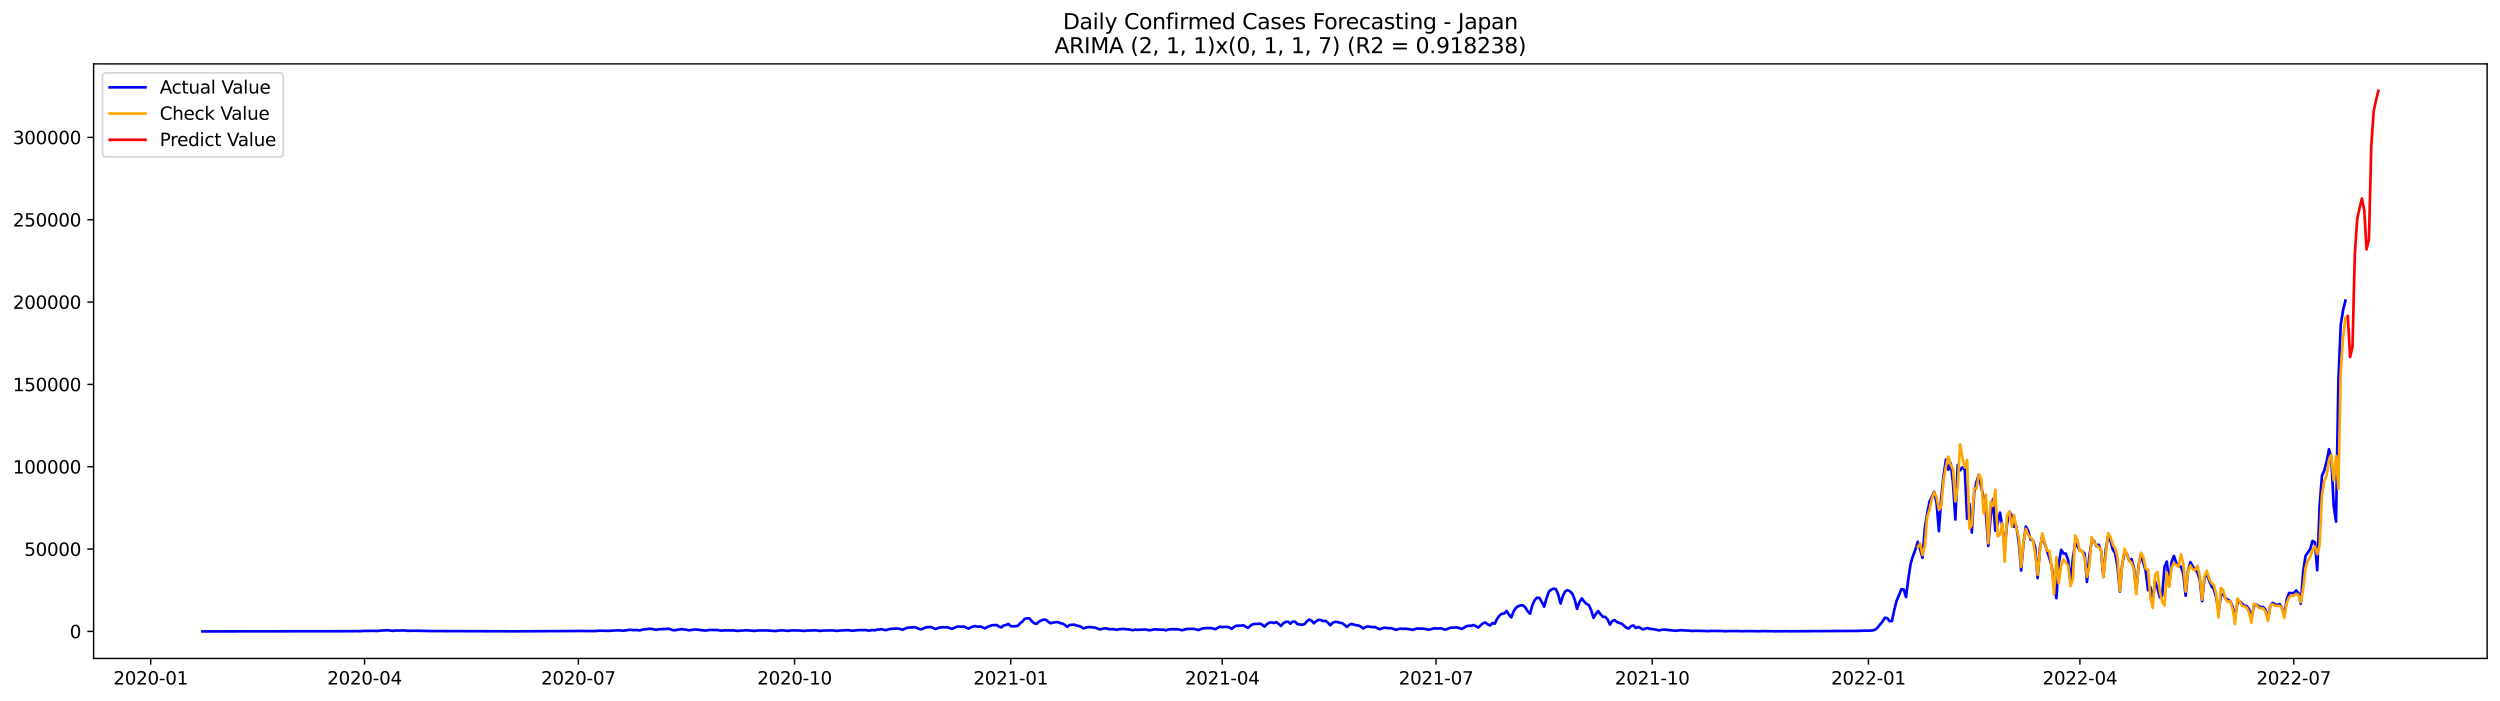 <?xml version="1.0" encoding="utf-8" standalone="no"?>
<!DOCTYPE svg PUBLIC "-//W3C//DTD SVG 1.1//EN"
  "http://www.w3.org/Graphics/SVG/1.1/DTD/svg11.dtd">
<svg xmlns:xlink="http://www.w3.org/1999/xlink" width="1398.775pt" height="392.274pt" viewBox="0 0 1398.775 392.274" xmlns="http://www.w3.org/2000/svg" version="1.1">
 <defs>
  <style type="text/css">*{stroke-linejoin: round; stroke-linecap: butt}</style>
 </defs>
 <g id="figure_1">
  <g id="patch_1">
   <path d="M 0 392.274 
L 1398.775 392.274 
L 1398.775 0 
L 0 0 
z
" style="fill: #ffffff"/>
  </g>
  <g id="axes_1">
   <g id="patch_2">
    <path d="M 52.375 368.396 
L 1391.575 368.396 
L 1391.575 35.755 
L 52.375 35.755 
z
" style="fill: #ffffff"/>
   </g>
   <g id="matplotlib.axis_1">
    <g id="xtick_1">
     <g id="line2d_1">
      <defs>
       <path id="mbd45a26671" d="M 0 0 
L 0 3.5 
" style="stroke: #000000; stroke-width: 0.8"/>
      </defs>
      <g>
       <use xlink:href="#mbd45a26671" x="84.323" y="368.396" style="stroke: #000000; stroke-width: 0.8"/>
      </g>
     </g>
     <g id="text_1">
      <!-- 2020-01 -->
      <g transform="translate(63.432 382.994)scale(0.1 -0.1)">
       <defs>
        <path id="DejaVuSans-32" d="M 1228 531 
L 3431 531 
L 3431 0 
L 469 0 
L 469 531 
Q 828 903 1448 1529 
Q 2069 2156 2228 2338 
Q 2531 2678 2651 2914 
Q 2772 3150 2772 3378 
Q 2772 3750 2511 3984 
Q 2250 4219 1831 4219 
Q 1534 4219 1204 4116 
Q 875 4013 500 3803 
L 500 4441 
Q 881 4594 1212 4672 
Q 1544 4750 1819 4750 
Q 2544 4750 2975 4387 
Q 3406 4025 3406 3419 
Q 3406 3131 3298 2873 
Q 3191 2616 2906 2266 
Q 2828 2175 2409 1742 
Q 1991 1309 1228 531 
z
" transform="scale(0.016)"/>
        <path id="DejaVuSans-30" d="M 2034 4250 
Q 1547 4250 1301 3770 
Q 1056 3291 1056 2328 
Q 1056 1369 1301 889 
Q 1547 409 2034 409 
Q 2525 409 2770 889 
Q 3016 1369 3016 2328 
Q 3016 3291 2770 3770 
Q 2525 4250 2034 4250 
z
M 2034 4750 
Q 2819 4750 3233 4129 
Q 3647 3509 3647 2328 
Q 3647 1150 3233 529 
Q 2819 -91 2034 -91 
Q 1250 -91 836 529 
Q 422 1150 422 2328 
Q 422 3509 836 4129 
Q 1250 4750 2034 4750 
z
" transform="scale(0.016)"/>
        <path id="DejaVuSans-2d" d="M 313 2009 
L 1997 2009 
L 1997 1497 
L 313 1497 
L 313 2009 
z
" transform="scale(0.016)"/>
        <path id="DejaVuSans-31" d="M 794 531 
L 1825 531 
L 1825 4091 
L 703 3866 
L 703 4441 
L 1819 4666 
L 2450 4666 
L 2450 531 
L 3481 531 
L 3481 0 
L 794 0 
L 794 531 
z
" transform="scale(0.016)"/>
       </defs>
       <use xlink:href="#DejaVuSans-32"/>
       <use xlink:href="#DejaVuSans-30" x="63.623"/>
       <use xlink:href="#DejaVuSans-32" x="127.246"/>
       <use xlink:href="#DejaVuSans-30" x="190.869"/>
       <use xlink:href="#DejaVuSans-2d" x="254.492"/>
       <use xlink:href="#DejaVuSans-30" x="290.576"/>
       <use xlink:href="#DejaVuSans-31" x="354.199"/>
      </g>
     </g>
    </g>
    <g id="xtick_2">
     <g id="line2d_2">
      <g>
       <use xlink:href="#mbd45a26671" x="203.965" y="368.396" style="stroke: #000000; stroke-width: 0.8"/>
      </g>
     </g>
     <g id="text_2">
      <!-- 2020-04 -->
      <g transform="translate(183.074 382.994)scale(0.1 -0.1)">
       <defs>
        <path id="DejaVuSans-34" d="M 2419 4116 
L 825 1625 
L 2419 1625 
L 2419 4116 
z
M 2253 4666 
L 3047 4666 
L 3047 1625 
L 3713 1625 
L 3713 1100 
L 3047 1100 
L 3047 0 
L 2419 0 
L 2419 1100 
L 313 1100 
L 313 1709 
L 2253 4666 
z
" transform="scale(0.016)"/>
       </defs>
       <use xlink:href="#DejaVuSans-32"/>
       <use xlink:href="#DejaVuSans-30" x="63.623"/>
       <use xlink:href="#DejaVuSans-32" x="127.246"/>
       <use xlink:href="#DejaVuSans-30" x="190.869"/>
       <use xlink:href="#DejaVuSans-2d" x="254.492"/>
       <use xlink:href="#DejaVuSans-30" x="290.576"/>
       <use xlink:href="#DejaVuSans-34" x="354.199"/>
      </g>
     </g>
    </g>
    <g id="xtick_3">
     <g id="line2d_3">
      <g>
       <use xlink:href="#mbd45a26671" x="323.607" y="368.396" style="stroke: #000000; stroke-width: 0.8"/>
      </g>
     </g>
     <g id="text_3">
      <!-- 2020-07 -->
      <g transform="translate(302.716 382.994)scale(0.1 -0.1)">
       <defs>
        <path id="DejaVuSans-37" d="M 525 4666 
L 3525 4666 
L 3525 4397 
L 1831 0 
L 1172 0 
L 2766 4134 
L 525 4134 
L 525 4666 
z
" transform="scale(0.016)"/>
       </defs>
       <use xlink:href="#DejaVuSans-32"/>
       <use xlink:href="#DejaVuSans-30" x="63.623"/>
       <use xlink:href="#DejaVuSans-32" x="127.246"/>
       <use xlink:href="#DejaVuSans-30" x="190.869"/>
       <use xlink:href="#DejaVuSans-2d" x="254.492"/>
       <use xlink:href="#DejaVuSans-30" x="290.576"/>
       <use xlink:href="#DejaVuSans-37" x="354.199"/>
      </g>
     </g>
    </g>
    <g id="xtick_4">
     <g id="line2d_4">
      <g>
       <use xlink:href="#mbd45a26671" x="444.564" y="368.396" style="stroke: #000000; stroke-width: 0.8"/>
      </g>
     </g>
     <g id="text_4">
      <!-- 2020-10 -->
      <g transform="translate(423.672 382.994)scale(0.1 -0.1)">
       <use xlink:href="#DejaVuSans-32"/>
       <use xlink:href="#DejaVuSans-30" x="63.623"/>
       <use xlink:href="#DejaVuSans-32" x="127.246"/>
       <use xlink:href="#DejaVuSans-30" x="190.869"/>
       <use xlink:href="#DejaVuSans-2d" x="254.492"/>
       <use xlink:href="#DejaVuSans-31" x="290.576"/>
       <use xlink:href="#DejaVuSans-30" x="354.199"/>
      </g>
     </g>
    </g>
    <g id="xtick_5">
     <g id="line2d_5">
      <g>
       <use xlink:href="#mbd45a26671" x="565.52" y="368.396" style="stroke: #000000; stroke-width: 0.8"/>
      </g>
     </g>
     <g id="text_5">
      <!-- 2021-01 -->
      <g transform="translate(544.629 382.994)scale(0.1 -0.1)">
       <use xlink:href="#DejaVuSans-32"/>
       <use xlink:href="#DejaVuSans-30" x="63.623"/>
       <use xlink:href="#DejaVuSans-32" x="127.246"/>
       <use xlink:href="#DejaVuSans-31" x="190.869"/>
       <use xlink:href="#DejaVuSans-2d" x="254.492"/>
       <use xlink:href="#DejaVuSans-30" x="290.576"/>
       <use xlink:href="#DejaVuSans-31" x="354.199"/>
      </g>
     </g>
    </g>
    <g id="xtick_6">
     <g id="line2d_6">
      <g>
       <use xlink:href="#mbd45a26671" x="683.847" y="368.396" style="stroke: #000000; stroke-width: 0.8"/>
      </g>
     </g>
     <g id="text_6">
      <!-- 2021-04 -->
      <g transform="translate(662.956 382.994)scale(0.1 -0.1)">
       <use xlink:href="#DejaVuSans-32"/>
       <use xlink:href="#DejaVuSans-30" x="63.623"/>
       <use xlink:href="#DejaVuSans-32" x="127.246"/>
       <use xlink:href="#DejaVuSans-31" x="190.869"/>
       <use xlink:href="#DejaVuSans-2d" x="254.492"/>
       <use xlink:href="#DejaVuSans-30" x="290.576"/>
       <use xlink:href="#DejaVuSans-34" x="354.199"/>
      </g>
     </g>
    </g>
    <g id="xtick_7">
     <g id="line2d_7">
      <g>
       <use xlink:href="#mbd45a26671" x="803.489" y="368.396" style="stroke: #000000; stroke-width: 0.8"/>
      </g>
     </g>
     <g id="text_7">
      <!-- 2021-07 -->
      <g transform="translate(782.598 382.994)scale(0.1 -0.1)">
       <use xlink:href="#DejaVuSans-32"/>
       <use xlink:href="#DejaVuSans-30" x="63.623"/>
       <use xlink:href="#DejaVuSans-32" x="127.246"/>
       <use xlink:href="#DejaVuSans-31" x="190.869"/>
       <use xlink:href="#DejaVuSans-2d" x="254.492"/>
       <use xlink:href="#DejaVuSans-30" x="290.576"/>
       <use xlink:href="#DejaVuSans-37" x="354.199"/>
      </g>
     </g>
    </g>
    <g id="xtick_8">
     <g id="line2d_8">
      <g>
       <use xlink:href="#mbd45a26671" x="924.446" y="368.396" style="stroke: #000000; stroke-width: 0.8"/>
      </g>
     </g>
     <g id="text_8">
      <!-- 2021-10 -->
      <g transform="translate(903.554 382.994)scale(0.1 -0.1)">
       <use xlink:href="#DejaVuSans-32"/>
       <use xlink:href="#DejaVuSans-30" x="63.623"/>
       <use xlink:href="#DejaVuSans-32" x="127.246"/>
       <use xlink:href="#DejaVuSans-31" x="190.869"/>
       <use xlink:href="#DejaVuSans-2d" x="254.492"/>
       <use xlink:href="#DejaVuSans-31" x="290.576"/>
       <use xlink:href="#DejaVuSans-30" x="354.199"/>
      </g>
     </g>
    </g>
    <g id="xtick_9">
     <g id="line2d_9">
      <g>
       <use xlink:href="#mbd45a26671" x="1045.402" y="368.396" style="stroke: #000000; stroke-width: 0.8"/>
      </g>
     </g>
     <g id="text_9">
      <!-- 2022-01 -->
      <g transform="translate(1024.511 382.994)scale(0.1 -0.1)">
       <use xlink:href="#DejaVuSans-32"/>
       <use xlink:href="#DejaVuSans-30" x="63.623"/>
       <use xlink:href="#DejaVuSans-32" x="127.246"/>
       <use xlink:href="#DejaVuSans-32" x="190.869"/>
       <use xlink:href="#DejaVuSans-2d" x="254.492"/>
       <use xlink:href="#DejaVuSans-30" x="290.576"/>
       <use xlink:href="#DejaVuSans-31" x="354.199"/>
      </g>
     </g>
    </g>
    <g id="xtick_10">
     <g id="line2d_10">
      <g>
       <use xlink:href="#mbd45a26671" x="1163.73" y="368.396" style="stroke: #000000; stroke-width: 0.8"/>
      </g>
     </g>
     <g id="text_10">
      <!-- 2022-04 -->
      <g transform="translate(1142.838 382.994)scale(0.1 -0.1)">
       <use xlink:href="#DejaVuSans-32"/>
       <use xlink:href="#DejaVuSans-30" x="63.623"/>
       <use xlink:href="#DejaVuSans-32" x="127.246"/>
       <use xlink:href="#DejaVuSans-32" x="190.869"/>
       <use xlink:href="#DejaVuSans-2d" x="254.492"/>
       <use xlink:href="#DejaVuSans-30" x="290.576"/>
       <use xlink:href="#DejaVuSans-34" x="354.199"/>
      </g>
     </g>
    </g>
    <g id="xtick_11">
     <g id="line2d_11">
      <g>
       <use xlink:href="#mbd45a26671" x="1283.371" y="368.396" style="stroke: #000000; stroke-width: 0.8"/>
      </g>
     </g>
     <g id="text_11">
      <!-- 2022-07 -->
      <g transform="translate(1262.48 382.994)scale(0.1 -0.1)">
       <use xlink:href="#DejaVuSans-32"/>
       <use xlink:href="#DejaVuSans-30" x="63.623"/>
       <use xlink:href="#DejaVuSans-32" x="127.246"/>
       <use xlink:href="#DejaVuSans-32" x="190.869"/>
       <use xlink:href="#DejaVuSans-2d" x="254.492"/>
       <use xlink:href="#DejaVuSans-30" x="290.576"/>
       <use xlink:href="#DejaVuSans-37" x="354.199"/>
      </g>
     </g>
    </g>
   </g>
   <g id="matplotlib.axis_2">
    <g id="ytick_1">
     <g id="line2d_12">
      <defs>
       <path id="m480491bd9d" d="M 0 0 
L -3.5 0 
" style="stroke: #000000; stroke-width: 0.8"/>
      </defs>
      <g>
       <use xlink:href="#m480491bd9d" x="52.375" y="353.276" style="stroke: #000000; stroke-width: 0.8"/>
      </g>
     </g>
     <g id="text_12">
      <!-- 0 -->
      <g transform="translate(39.013 357.075)scale(0.1 -0.1)">
       <use xlink:href="#DejaVuSans-30"/>
      </g>
     </g>
    </g>
    <g id="ytick_2">
     <g id="line2d_13">
      <g>
       <use xlink:href="#m480491bd9d" x="52.375" y="307.208" style="stroke: #000000; stroke-width: 0.8"/>
      </g>
     </g>
     <g id="text_13">
      <!-- 50000 -->
      <g transform="translate(13.562 311.007)scale(0.1 -0.1)">
       <defs>
        <path id="DejaVuSans-35" d="M 691 4666 
L 3169 4666 
L 3169 4134 
L 1269 4134 
L 1269 2991 
Q 1406 3038 1543 3061 
Q 1681 3084 1819 3084 
Q 2600 3084 3056 2656 
Q 3513 2228 3513 1497 
Q 3513 744 3044 326 
Q 2575 -91 1722 -91 
Q 1428 -91 1123 -41 
Q 819 9 494 109 
L 494 744 
Q 775 591 1075 516 
Q 1375 441 1709 441 
Q 2250 441 2565 725 
Q 2881 1009 2881 1497 
Q 2881 1984 2565 2268 
Q 2250 2553 1709 2553 
Q 1456 2553 1204 2497 
Q 953 2441 691 2322 
L 691 4666 
z
" transform="scale(0.016)"/>
       </defs>
       <use xlink:href="#DejaVuSans-35"/>
       <use xlink:href="#DejaVuSans-30" x="63.623"/>
       <use xlink:href="#DejaVuSans-30" x="127.246"/>
       <use xlink:href="#DejaVuSans-30" x="190.869"/>
       <use xlink:href="#DejaVuSans-30" x="254.492"/>
      </g>
     </g>
    </g>
    <g id="ytick_3">
     <g id="line2d_14">
      <g>
       <use xlink:href="#m480491bd9d" x="52.375" y="261.14" style="stroke: #000000; stroke-width: 0.8"/>
      </g>
     </g>
     <g id="text_14">
      <!-- 100000 -->
      <g transform="translate(7.2 264.939)scale(0.1 -0.1)">
       <use xlink:href="#DejaVuSans-31"/>
       <use xlink:href="#DejaVuSans-30" x="63.623"/>
       <use xlink:href="#DejaVuSans-30" x="127.246"/>
       <use xlink:href="#DejaVuSans-30" x="190.869"/>
       <use xlink:href="#DejaVuSans-30" x="254.492"/>
       <use xlink:href="#DejaVuSans-30" x="318.115"/>
      </g>
     </g>
    </g>
    <g id="ytick_4">
     <g id="line2d_15">
      <g>
       <use xlink:href="#m480491bd9d" x="52.375" y="215.072" style="stroke: #000000; stroke-width: 0.8"/>
      </g>
     </g>
     <g id="text_15">
      <!-- 150000 -->
      <g transform="translate(7.2 218.871)scale(0.1 -0.1)">
       <use xlink:href="#DejaVuSans-31"/>
       <use xlink:href="#DejaVuSans-35" x="63.623"/>
       <use xlink:href="#DejaVuSans-30" x="127.246"/>
       <use xlink:href="#DejaVuSans-30" x="190.869"/>
       <use xlink:href="#DejaVuSans-30" x="254.492"/>
       <use xlink:href="#DejaVuSans-30" x="318.115"/>
      </g>
     </g>
    </g>
    <g id="ytick_5">
     <g id="line2d_16">
      <g>
       <use xlink:href="#m480491bd9d" x="52.375" y="169.004" style="stroke: #000000; stroke-width: 0.8"/>
      </g>
     </g>
     <g id="text_16">
      <!-- 200000 -->
      <g transform="translate(7.2 172.803)scale(0.1 -0.1)">
       <use xlink:href="#DejaVuSans-32"/>
       <use xlink:href="#DejaVuSans-30" x="63.623"/>
       <use xlink:href="#DejaVuSans-30" x="127.246"/>
       <use xlink:href="#DejaVuSans-30" x="190.869"/>
       <use xlink:href="#DejaVuSans-30" x="254.492"/>
       <use xlink:href="#DejaVuSans-30" x="318.115"/>
      </g>
     </g>
    </g>
    <g id="ytick_6">
     <g id="line2d_17">
      <g>
       <use xlink:href="#m480491bd9d" x="52.375" y="122.936" style="stroke: #000000; stroke-width: 0.8"/>
      </g>
     </g>
     <g id="text_17">
      <!-- 250000 -->
      <g transform="translate(7.2 126.735)scale(0.1 -0.1)">
       <use xlink:href="#DejaVuSans-32"/>
       <use xlink:href="#DejaVuSans-35" x="63.623"/>
       <use xlink:href="#DejaVuSans-30" x="127.246"/>
       <use xlink:href="#DejaVuSans-30" x="190.869"/>
       <use xlink:href="#DejaVuSans-30" x="254.492"/>
       <use xlink:href="#DejaVuSans-30" x="318.115"/>
      </g>
     </g>
    </g>
    <g id="ytick_7">
     <g id="line2d_18">
      <g>
       <use xlink:href="#m480491bd9d" x="52.375" y="76.868" style="stroke: #000000; stroke-width: 0.8"/>
      </g>
     </g>
     <g id="text_18">
      <!-- 300000 -->
      <g transform="translate(7.2 80.667)scale(0.1 -0.1)">
       <defs>
        <path id="DejaVuSans-33" d="M 2597 2516 
Q 3050 2419 3304 2112 
Q 3559 1806 3559 1356 
Q 3559 666 3084 287 
Q 2609 -91 1734 -91 
Q 1441 -91 1130 -33 
Q 819 25 488 141 
L 488 750 
Q 750 597 1062 519 
Q 1375 441 1716 441 
Q 2309 441 2620 675 
Q 2931 909 2931 1356 
Q 2931 1769 2642 2001 
Q 2353 2234 1838 2234 
L 1294 2234 
L 1294 2753 
L 1863 2753 
Q 2328 2753 2575 2939 
Q 2822 3125 2822 3475 
Q 2822 3834 2567 4026 
Q 2313 4219 1838 4219 
Q 1578 4219 1281 4162 
Q 984 4106 628 3988 
L 628 4550 
Q 988 4650 1302 4700 
Q 1616 4750 1894 4750 
Q 2613 4750 3031 4423 
Q 3450 4097 3450 3541 
Q 3450 3153 3228 2886 
Q 3006 2619 2597 2516 
z
" transform="scale(0.016)"/>
       </defs>
       <use xlink:href="#DejaVuSans-33"/>
       <use xlink:href="#DejaVuSans-30" x="63.623"/>
       <use xlink:href="#DejaVuSans-30" x="127.246"/>
       <use xlink:href="#DejaVuSans-30" x="190.869"/>
       <use xlink:href="#DejaVuSans-30" x="254.492"/>
       <use xlink:href="#DejaVuSans-30" x="318.115"/>
      </g>
     </g>
    </g>
   </g>
   <g id="line2d_19">
    <path d="M 113.248 353.276 
L 197.391 353.17 
L 200.021 353.111 
L 201.336 353.189 
L 202.65 353.041 
L 209.224 352.952 
L 210.539 353.06 
L 214.483 352.728 
L 217.113 352.63 
L 219.742 352.999 
L 221.057 352.811 
L 225.001 352.76 
L 226.316 352.732 
L 227.631 352.938 
L 231.575 352.911 
L 234.204 352.921 
L 240.778 353.076 
L 288.109 353.235 
L 326.237 353.045 
L 328.866 353.084 
L 332.81 353.085 
L 335.44 352.879 
L 340.699 352.969 
L 344.643 352.725 
L 345.958 352.666 
L 348.587 352.89 
L 352.531 352.372 
L 353.846 352.558 
L 356.476 352.502 
L 357.79 352.723 
L 360.42 352.105 
L 361.735 352.07 
L 363.049 351.814 
L 364.364 351.862 
L 365.679 352.049 
L 366.994 352.386 
L 368.308 352.127 
L 373.567 351.828 
L 374.882 351.948 
L 376.197 352.503 
L 377.512 352.633 
L 380.141 352.196 
L 381.456 352.026 
L 384.085 352.338 
L 385.4 352.679 
L 388.03 352.29 
L 389.344 352.19 
L 394.603 352.821 
L 397.233 352.444 
L 401.177 352.498 
L 403.807 352.874 
L 405.121 352.692 
L 409.066 352.735 
L 410.38 352.725 
L 413.01 353.007 
L 414.324 352.807 
L 415.639 352.807 
L 416.954 352.619 
L 420.898 352.871 
L 422.213 353.03 
L 423.528 352.786 
L 428.787 352.726 
L 434.046 353.074 
L 435.36 352.831 
L 437.99 352.687 
L 440.619 352.997 
L 441.934 352.79 
L 444.564 352.692 
L 445.878 352.776 
L 447.193 352.747 
L 449.823 353.018 
L 451.137 352.815 
L 455.082 352.72 
L 456.396 352.651 
L 459.026 353.019 
L 460.341 352.817 
L 465.6 352.701 
L 468.229 352.984 
L 470.859 352.709 
L 472.173 352.708 
L 473.488 352.589 
L 474.803 352.607 
L 476.118 352.821 
L 477.432 352.898 
L 478.747 352.68 
L 481.377 352.531 
L 482.691 352.562 
L 484.006 352.467 
L 485.321 352.711 
L 486.636 352.827 
L 487.95 352.479 
L 489.265 352.701 
L 490.58 352.31 
L 493.209 352.047 
L 494.524 352.4 
L 495.839 352.557 
L 497.153 352.093 
L 498.468 351.853 
L 501.098 351.706 
L 502.412 351.677 
L 503.727 351.95 
L 505.042 352.4 
L 506.357 351.709 
L 507.671 351.254 
L 508.986 351.078 
L 510.301 351.045 
L 511.616 350.887 
L 512.93 351.286 
L 514.245 351.877 
L 515.56 352.143 
L 516.875 351.486 
L 518.189 350.972 
L 520.819 350.811 
L 523.448 351.952 
L 524.763 351.402 
L 526.078 351.035 
L 527.393 350.956 
L 528.707 351.016 
L 530.022 350.965 
L 532.652 351.865 
L 535.281 350.686 
L 536.596 350.54 
L 537.911 350.7 
L 539.225 350.477 
L 541.855 351.727 
L 543.17 351.04 
L 544.484 350.515 
L 545.799 350.319 
L 547.114 350.662 
L 548.429 350.522 
L 549.743 350.98 
L 551.058 351.607 
L 552.373 350.793 
L 555.002 349.824 
L 557.632 349.696 
L 558.947 350.563 
L 560.261 351.067 
L 561.576 349.934 
L 562.891 349.709 
L 564.206 349.1 
L 565.52 350.276 
L 566.835 350.446 
L 569.464 350.195 
L 570.779 348.716 
L 572.094 347.702 
L 573.409 346.234 
L 574.723 345.944 
L 576.038 346.039 
L 577.353 347.648 
L 578.668 348.755 
L 579.982 349.04 
L 581.297 347.824 
L 582.612 347.143 
L 583.927 346.667 
L 585.241 346.787 
L 586.556 347.968 
L 587.871 348.727 
L 589.186 348.36 
L 590.5 348.151 
L 591.815 348.057 
L 593.13 348.616 
L 594.445 348.921 
L 595.759 349.599 
L 597.074 350.73 
L 598.389 349.726 
L 601.018 349.469 
L 602.333 350.016 
L 603.648 350.196 
L 604.963 350.813 
L 606.277 351.624 
L 607.592 351.134 
L 608.907 350.849 
L 610.222 350.9 
L 612.851 351.178 
L 614.166 351.774 
L 615.481 352.154 
L 618.11 351.538 
L 619.425 351.718 
L 620.74 352.078 
L 623.369 352.021 
L 624.684 352.386 
L 625.999 352.07 
L 628.628 351.86 
L 629.943 352.077 
L 631.258 352.139 
L 633.887 352.594 
L 635.202 352.28 
L 636.517 352.427 
L 637.831 352.284 
L 639.146 352.304 
L 640.461 352.158 
L 643.09 352.632 
L 644.405 352.457 
L 645.72 352.13 
L 649.664 352.315 
L 650.979 352.289 
L 652.293 352.723 
L 653.608 352.237 
L 654.923 352.066 
L 658.867 352.06 
L 661.497 352.635 
L 664.126 351.863 
L 668.07 351.879 
L 670.7 352.524 
L 672.015 351.893 
L 673.329 351.509 
L 675.959 351.41 
L 677.274 351.367 
L 678.588 351.634 
L 679.903 352.036 
L 682.533 350.656 
L 683.847 350.875 
L 685.162 350.738 
L 686.477 350.721 
L 687.792 351.003 
L 689.106 351.828 
L 690.421 350.819 
L 691.736 350.099 
L 694.365 350.062 
L 695.68 349.807 
L 696.995 350.663 
L 698.31 351.337 
L 699.624 350.095 
L 700.939 349.307 
L 702.254 349.066 
L 703.569 349.107 
L 704.883 348.859 
L 706.198 349.513 
L 707.513 350.601 
L 708.828 349.268 
L 710.142 348.405 
L 711.457 348.215 
L 712.772 348.573 
L 714.087 348.121 
L 715.401 349.038 
L 716.716 350.222 
L 718.031 348.705 
L 719.346 347.947 
L 720.66 347.828 
L 721.975 348.96 
L 723.29 347.763 
L 724.604 347.849 
L 725.919 349.163 
L 727.234 349.415 
L 728.549 349.535 
L 729.863 349.249 
L 731.178 347.701 
L 732.493 346.607 
L 733.808 347.301 
L 735.122 348.724 
L 736.437 347.531 
L 737.752 346.779 
L 739.067 346.942 
L 740.381 347.506 
L 741.696 347.363 
L 743.011 348.433 
L 744.326 349.888 
L 745.64 348.462 
L 746.955 347.94 
L 748.27 348.013 
L 749.585 348.443 
L 750.899 348.636 
L 752.214 349.554 
L 753.529 350.778 
L 754.844 349.69 
L 756.158 349.099 
L 758.788 349.864 
L 760.103 349.965 
L 761.417 350.628 
L 762.732 351.625 
L 764.047 350.844 
L 765.362 350.48 
L 767.991 350.887 
L 769.306 350.834 
L 771.935 352.096 
L 773.25 351.542 
L 774.565 351.214 
L 777.194 351.494 
L 778.509 351.487 
L 781.139 352.416 
L 782.453 351.97 
L 783.768 351.703 
L 785.083 351.847 
L 786.398 351.783 
L 789.027 352.072 
L 790.342 352.476 
L 791.657 351.953 
L 792.971 351.635 
L 794.286 351.733 
L 796.916 351.773 
L 799.545 352.353 
L 802.174 351.599 
L 804.804 351.64 
L 806.119 351.545 
L 808.748 352.327 
L 811.378 351.259 
L 815.322 351.011 
L 817.951 351.889 
L 820.581 350.335 
L 821.896 350.126 
L 823.21 350.112 
L 824.525 349.695 
L 827.155 351.131 
L 828.469 349.812 
L 829.784 348.716 
L 831.099 348.301 
L 832.414 349.374 
L 833.728 349.964 
L 835.043 348.633 
L 836.358 348.937 
L 837.673 346.209 
L 838.987 344.405 
L 840.302 343.369 
L 841.617 343.296 
L 842.932 341.83 
L 844.246 343.833 
L 845.561 345.464 
L 846.876 342.126 
L 848.191 340.089 
L 849.505 339.163 
L 850.82 338.712 
L 852.135 338.699 
L 853.45 339.892 
L 854.764 342.055 
L 856.079 343.387 
L 857.394 338.508 
L 858.709 335.738 
L 860.023 334.391 
L 861.338 334.569 
L 862.653 336.794 
L 863.968 339.449 
L 865.282 334.752 
L 866.597 331.074 
L 867.912 329.927 
L 869.227 329.328 
L 870.541 329.632 
L 871.856 332.688 
L 873.171 337.682 
L 874.486 333.311 
L 875.8 330.784 
L 877.115 330.207 
L 878.43 330.869 
L 879.744 332.214 
L 881.059 335.459 
L 882.374 340.677 
L 883.689 336.95 
L 885.003 334.823 
L 886.318 336.492 
L 887.633 337.869 
L 888.948 338.521 
L 890.262 341.384 
L 891.577 345.698 
L 892.892 343.503 
L 894.207 341.862 
L 895.521 343.697 
L 896.836 345.113 
L 898.151 345.166 
L 899.466 346.63 
L 900.78 349.431 
L 902.095 347.49 
L 903.41 347.002 
L 904.725 348.032 
L 906.039 348.565 
L 907.354 348.945 
L 909.984 351.229 
L 911.298 351.645 
L 912.613 350.288 
L 913.928 349.958 
L 915.243 351.345 
L 916.557 350.815 
L 917.872 351.307 
L 919.187 352.218 
L 920.502 351.689 
L 921.816 351.448 
L 923.131 351.824 
L 925.761 352.13 
L 928.39 352.724 
L 929.705 352.373 
L 931.02 352.239 
L 937.593 352.936 
L 940.223 352.602 
L 944.167 352.815 
L 945.482 352.881 
L 946.797 353.064 
L 948.111 352.934 
L 952.056 352.977 
L 956 353.136 
L 957.314 352.99 
L 963.888 353.065 
L 965.203 353.198 
L 967.832 353.032 
L 969.147 353.13 
L 971.777 353.064 
L 974.406 353.183 
L 977.036 353.095 
L 982.295 353.159 
L 983.609 353.207 
L 986.239 353.092 
L 990.183 353.18 
L 991.498 353.151 
L 992.813 353.235 
L 995.442 353.208 
L 999.386 353.165 
L 1002.016 353.205 
L 1040.143 352.987 
L 1042.773 352.877 
L 1046.717 352.836 
L 1048.032 352.656 
L 1049.347 352.217 
L 1050.661 350.981 
L 1053.291 347.683 
L 1054.606 345.626 
L 1055.92 345.839 
L 1057.235 347.503 
L 1058.55 347.531 
L 1059.865 341.257 
L 1061.179 336.067 
L 1062.494 333.116 
L 1063.809 329.669 
L 1065.124 329.8 
L 1066.438 334.09 
L 1067.753 323.712 
L 1069.068 315.159 
L 1070.383 310.896 
L 1071.697 307.472 
L 1073.012 303.144 
L 1074.327 307.358 
L 1075.642 312.125 
L 1076.956 295.701 
L 1078.271 287.41 
L 1079.586 280.731 
L 1082.215 275.149 
L 1083.53 281.407 
L 1084.845 297.204 
L 1086.16 278.099 
L 1087.474 265.958 
L 1088.789 257.136 
L 1090.104 262.819 
L 1091.419 259.044 
L 1092.733 270.521 
L 1094.048 290.679 
L 1095.363 260.141 
L 1096.678 263.168 
L 1097.992 261.505 
L 1099.307 262.707 
L 1100.622 290.267 
L 1101.937 281.981 
L 1103.251 297.945 
L 1104.566 275.736 
L 1105.881 269.538 
L 1107.195 265.641 
L 1108.51 272.53 
L 1109.825 278.209 
L 1111.14 287.404 
L 1112.454 305.449 
L 1113.769 289.29 
L 1115.084 279.289 
L 1116.399 296.933 
L 1117.713 292.841 
L 1119.028 286.854 
L 1120.343 294.656 
L 1121.658 306.272 
L 1122.972 293.048 
L 1124.287 286.413 
L 1125.602 288.534 
L 1126.917 294.706 
L 1128.231 294.685 
L 1129.546 303.617 
L 1130.861 319.183 
L 1132.176 303.579 
L 1133.49 294.611 
L 1134.805 297.015 
L 1136.12 301.853 
L 1137.435 302.393 
L 1138.749 306.416 
L 1140.064 323.461 
L 1141.379 306.567 
L 1142.694 300.001 
L 1146.638 312.189 
L 1147.953 316.827 
L 1149.267 327.877 
L 1150.582 334.708 
L 1151.897 315.566 
L 1153.212 307.622 
L 1154.526 309.634 
L 1155.841 309.765 
L 1157.156 313.454 
L 1158.471 325.893 
L 1159.785 312.399 
L 1161.1 303.882 
L 1162.415 305.777 
L 1163.73 307.999 
L 1165.044 308.41 
L 1166.359 309.773 
L 1167.674 325.619 
L 1168.989 311.278 
L 1170.303 302.821 
L 1171.618 302.712 
L 1172.933 305.509 
L 1174.248 304.785 
L 1175.562 308.085 
L 1176.877 322.782 
L 1178.192 307.502 
L 1179.507 300.144 
L 1180.821 302.416 
L 1182.136 307.487 
L 1183.451 309.489 
L 1184.765 317.154 
L 1186.08 331.032 
L 1187.395 315.66 
L 1188.71 309.208 
L 1190.024 309.922 
L 1191.339 313.751 
L 1192.654 312.835 
L 1193.969 317.81 
L 1195.283 330.46 
L 1196.598 316.023 
L 1197.913 310.707 
L 1199.228 314.882 
L 1200.542 319.548 
L 1201.857 330.261 
L 1203.172 328.509 
L 1204.487 335.532 
L 1205.801 325.241 
L 1207.116 328.939 
L 1208.431 334.192 
L 1209.746 333.429 
L 1211.06 317.132 
L 1212.375 314.204 
L 1213.69 327.152 
L 1215.005 314.588 
L 1216.319 311.032 
L 1217.634 314.903 
L 1218.949 316.817 
L 1220.264 317.039 
L 1221.578 321.127 
L 1222.893 333.307 
L 1224.208 319.374 
L 1225.523 314.516 
L 1226.837 316.817 
L 1228.152 318.869 
L 1229.467 320.247 
L 1230.782 324.401 
L 1232.096 336.331 
L 1233.411 323.525 
L 1234.726 320.936 
L 1236.041 324.794 
L 1237.355 327.982 
L 1238.67 329.637 
L 1239.985 334.205 
L 1241.3 342.167 
L 1242.614 333.186 
L 1243.929 332.399 
L 1245.244 334.769 
L 1246.559 335.533 
L 1247.873 336.474 
L 1249.188 339.369 
L 1250.503 344.911 
L 1251.818 337.593 
L 1253.132 336.328 
L 1254.447 337.808 
L 1255.762 338.917 
L 1257.077 339.144 
L 1258.391 340.947 
L 1259.706 345.958 
L 1261.021 339.166 
L 1262.335 338.033 
L 1263.65 339.007 
L 1264.965 339.746 
L 1266.28 339.619 
L 1267.594 341.168 
L 1268.909 346.109 
L 1270.224 339.117 
L 1271.539 337.37 
L 1274.168 338.583 
L 1275.483 338.006 
L 1276.798 340.187 
L 1278.112 344.473 
L 1279.427 335.433 
L 1280.742 331.786 
L 1282.057 331.785 
L 1283.371 331.969 
L 1284.686 330.357 
L 1286.001 331.837 
L 1287.316 337.811 
L 1288.63 319.956 
L 1289.945 311.083 
L 1292.575 307.275 
L 1293.889 302.616 
L 1295.204 303.467 
L 1296.519 319.08 
L 1297.834 283.273 
L 1299.148 266.25 
L 1300.463 263.206 
L 1301.778 258.124 
L 1303.093 251.33 
L 1304.407 256.037 
L 1305.722 283.114 
L 1307.037 291.828 
L 1308.352 212.8 
L 1309.666 181.759 
L 1310.981 173.528 
L 1312.296 168.202 
L 1312.296 168.202 
" clip-path="url(#p4bc546e8c2)" style="fill: none; stroke: #0000ff; stroke-width: 1.5; stroke-linecap: square"/>
   </g>
   <g id="line2d_20">
    <path d="M 1073.012 305.983 
L 1074.327 304.113 
L 1075.642 310.623 
L 1076.956 305.395 
L 1078.271 289.286 
L 1079.586 285.178 
L 1080.901 279.118 
L 1082.215 275.402 
L 1083.53 278.106 
L 1084.845 285.222 
L 1086.16 283.417 
L 1087.474 268.58 
L 1088.789 260.797 
L 1090.104 255.421 
L 1091.419 259.992 
L 1092.733 262.795 
L 1094.048 280.563 
L 1095.363 272.249 
L 1096.678 248.625 
L 1097.992 256.031 
L 1099.307 261.548 
L 1100.622 257.379 
L 1101.937 295.771 
L 1103.251 293.77 
L 1104.566 273.391 
L 1105.881 273.251 
L 1107.195 265.41 
L 1108.51 267.734 
L 1109.825 287.17 
L 1111.14 276.765 
L 1112.454 303.946 
L 1113.769 280.78 
L 1115.084 283.098 
L 1116.399 274.001 
L 1117.713 300.047 
L 1119.028 299.131 
L 1120.343 292.662 
L 1121.658 314.315 
L 1122.972 288.436 
L 1124.287 286.168 
L 1125.602 294.765 
L 1126.917 288.192 
L 1128.231 295.509 
L 1129.546 300.624 
L 1130.861 317.077 
L 1132.176 302.888 
L 1133.49 295.892 
L 1134.805 299.332 
L 1137.435 302.398 
L 1138.749 310.356 
L 1140.064 321.558 
L 1141.379 308.363 
L 1142.694 298.406 
L 1144.008 303.483 
L 1145.323 308.032 
L 1146.638 308.213 
L 1147.953 317.475 
L 1149.267 332.362 
L 1150.582 311.747 
L 1151.897 326.465 
L 1153.212 316.508 
L 1154.526 312.964 
L 1157.156 316.499 
L 1158.471 327.885 
L 1159.785 324.115 
L 1161.1 299.521 
L 1162.415 302.482 
L 1163.73 308.307 
L 1165.044 308.315 
L 1166.359 312.397 
L 1167.674 322.704 
L 1168.989 316.817 
L 1170.303 300.514 
L 1171.618 303.254 
L 1172.933 305.155 
L 1174.248 306.164 
L 1175.562 307.37 
L 1176.877 322.818 
L 1179.507 298.267 
L 1180.821 300.384 
L 1182.136 304.786 
L 1183.451 306.673 
L 1184.765 311.637 
L 1186.08 330.712 
L 1187.395 315.887 
L 1188.71 307.106 
L 1191.339 313.751 
L 1192.654 314.851 
L 1193.969 318.773 
L 1195.283 332.443 
L 1196.598 316.094 
L 1197.913 309.26 
L 1199.228 311.656 
L 1200.542 318.3 
L 1201.857 318.701 
L 1203.172 334.216 
L 1204.487 340.17 
L 1205.801 321.63 
L 1207.116 320.046 
L 1208.431 330.846 
L 1209.746 336.526 
L 1211.06 338.792 
L 1212.375 320.318 
L 1213.69 328.305 
L 1215.005 317.633 
L 1216.319 315.101 
L 1218.949 317.089 
L 1220.264 310.195 
L 1221.578 315.324 
L 1222.893 331.029 
L 1224.208 319.327 
L 1225.523 316.388 
L 1226.837 318.607 
L 1228.152 319.031 
L 1229.467 316.593 
L 1230.782 322 
L 1232.096 335.499 
L 1233.411 322.316 
L 1234.726 319.347 
L 1236.041 323.589 
L 1237.355 326.282 
L 1238.67 327.245 
L 1239.985 332.321 
L 1241.3 345.482 
L 1242.614 328.969 
L 1243.929 330.253 
L 1245.244 335.234 
L 1246.559 336.864 
L 1247.873 336.415 
L 1249.188 340.771 
L 1250.503 349.166 
L 1251.818 334.869 
L 1253.132 336.464 
L 1254.447 338.956 
L 1255.762 339.288 
L 1257.077 340.016 
L 1258.391 342.71 
L 1259.706 348.466 
L 1261.021 337.837 
L 1262.335 338.143 
L 1263.65 339.99 
L 1264.965 340.294 
L 1266.28 340.443 
L 1267.594 342.28 
L 1268.909 347.342 
L 1270.224 338.882 
L 1271.539 338.108 
L 1272.853 338.863 
L 1274.168 339.068 
L 1275.483 338.945 
L 1276.798 340.132 
L 1278.112 345.706 
L 1279.427 337.384 
L 1280.742 334.243 
L 1282.057 333.291 
L 1283.371 333.228 
L 1284.686 332.184 
L 1286.001 332.864 
L 1287.316 337.001 
L 1288.63 329.718 
L 1289.945 317.848 
L 1291.26 313.618 
L 1292.575 311.641 
L 1293.889 307.755 
L 1295.204 305.704 
L 1296.519 310.174 
L 1297.834 305.068 
L 1299.148 277.16 
L 1300.463 269.289 
L 1301.778 265.96 
L 1303.093 257.353 
L 1304.407 254.605 
L 1305.722 268.745 
L 1307.037 255.135 
L 1308.352 273.586 
L 1309.666 208.092 
L 1310.981 188.79 
L 1312.296 177.781 
L 1312.296 177.781 
" clip-path="url(#p4bc546e8c2)" style="fill: none; stroke: #ffa500; stroke-width: 1.5; stroke-linecap: square"/>
   </g>
   <g id="line2d_21">
    <path d="M 1313.611 176.881 
L 1314.925 199.804 
L 1316.24 194.126 
L 1317.555 142 
L 1318.87 122.627 
L 1320.184 116.367 
L 1321.499 111.054 
L 1322.814 117.529 
L 1324.129 139.538 
L 1325.443 133.793 
L 1326.758 81.768 
L 1328.073 62.446 
L 1329.388 56.192 
L 1330.702 50.876 
" clip-path="url(#p4bc546e8c2)" style="fill: none; stroke: #ff0000; stroke-width: 1.5; stroke-linecap: square"/>
   </g>
   <g id="patch_3">
    <path d="M 52.375 368.396 
L 52.375 35.755 
" style="fill: none; stroke: #000000; stroke-width: 0.8; stroke-linejoin: miter; stroke-linecap: square"/>
   </g>
   <g id="patch_4">
    <path d="M 1391.575 368.396 
L 1391.575 35.755 
" style="fill: none; stroke: #000000; stroke-width: 0.8; stroke-linejoin: miter; stroke-linecap: square"/>
   </g>
   <g id="patch_5">
    <path d="M 52.375 368.396 
L 1391.575 368.396 
" style="fill: none; stroke: #000000; stroke-width: 0.8; stroke-linejoin: miter; stroke-linecap: square"/>
   </g>
   <g id="patch_6">
    <path d="M 52.375 35.755 
L 1391.575 35.755 
" style="fill: none; stroke: #000000; stroke-width: 0.8; stroke-linejoin: miter; stroke-linecap: square"/>
   </g>
   <g id="text_19">
    <!-- Daily Confirmed Cases Forecasting - Japan -->
    <g transform="translate(594.739 16.318)scale(0.12 -0.12)">
     <defs>
      <path id="DejaVuSans-44" d="M 1259 4147 
L 1259 519 
L 2022 519 
Q 2988 519 3436 956 
Q 3884 1394 3884 2338 
Q 3884 3275 3436 3711 
Q 2988 4147 2022 4147 
L 1259 4147 
z
M 628 4666 
L 1925 4666 
Q 3281 4666 3915 4102 
Q 4550 3538 4550 2338 
Q 4550 1131 3912 565 
Q 3275 0 1925 0 
L 628 0 
L 628 4666 
z
" transform="scale(0.016)"/>
      <path id="DejaVuSans-61" d="M 2194 1759 
Q 1497 1759 1228 1600 
Q 959 1441 959 1056 
Q 959 750 1161 570 
Q 1363 391 1709 391 
Q 2188 391 2477 730 
Q 2766 1069 2766 1631 
L 2766 1759 
L 2194 1759 
z
M 3341 1997 
L 3341 0 
L 2766 0 
L 2766 531 
Q 2569 213 2275 61 
Q 1981 -91 1556 -91 
Q 1019 -91 701 211 
Q 384 513 384 1019 
Q 384 1609 779 1909 
Q 1175 2209 1959 2209 
L 2766 2209 
L 2766 2266 
Q 2766 2663 2505 2880 
Q 2244 3097 1772 3097 
Q 1472 3097 1187 3025 
Q 903 2953 641 2809 
L 641 3341 
Q 956 3463 1253 3523 
Q 1550 3584 1831 3584 
Q 2591 3584 2966 3190 
Q 3341 2797 3341 1997 
z
" transform="scale(0.016)"/>
      <path id="DejaVuSans-69" d="M 603 3500 
L 1178 3500 
L 1178 0 
L 603 0 
L 603 3500 
z
M 603 4863 
L 1178 4863 
L 1178 4134 
L 603 4134 
L 603 4863 
z
" transform="scale(0.016)"/>
      <path id="DejaVuSans-6c" d="M 603 4863 
L 1178 4863 
L 1178 0 
L 603 0 
L 603 4863 
z
" transform="scale(0.016)"/>
      <path id="DejaVuSans-79" d="M 2059 -325 
Q 1816 -950 1584 -1140 
Q 1353 -1331 966 -1331 
L 506 -1331 
L 506 -850 
L 844 -850 
Q 1081 -850 1212 -737 
Q 1344 -625 1503 -206 
L 1606 56 
L 191 3500 
L 800 3500 
L 1894 763 
L 2988 3500 
L 3597 3500 
L 2059 -325 
z
" transform="scale(0.016)"/>
      <path id="DejaVuSans-20" transform="scale(0.016)"/>
      <path id="DejaVuSans-43" d="M 4122 4306 
L 4122 3641 
Q 3803 3938 3442 4084 
Q 3081 4231 2675 4231 
Q 1875 4231 1450 3742 
Q 1025 3253 1025 2328 
Q 1025 1406 1450 917 
Q 1875 428 2675 428 
Q 3081 428 3442 575 
Q 3803 722 4122 1019 
L 4122 359 
Q 3791 134 3420 21 
Q 3050 -91 2638 -91 
Q 1578 -91 968 557 
Q 359 1206 359 2328 
Q 359 3453 968 4101 
Q 1578 4750 2638 4750 
Q 3056 4750 3426 4639 
Q 3797 4528 4122 4306 
z
" transform="scale(0.016)"/>
      <path id="DejaVuSans-6f" d="M 1959 3097 
Q 1497 3097 1228 2736 
Q 959 2375 959 1747 
Q 959 1119 1226 758 
Q 1494 397 1959 397 
Q 2419 397 2687 759 
Q 2956 1122 2956 1747 
Q 2956 2369 2687 2733 
Q 2419 3097 1959 3097 
z
M 1959 3584 
Q 2709 3584 3137 3096 
Q 3566 2609 3566 1747 
Q 3566 888 3137 398 
Q 2709 -91 1959 -91 
Q 1206 -91 779 398 
Q 353 888 353 1747 
Q 353 2609 779 3096 
Q 1206 3584 1959 3584 
z
" transform="scale(0.016)"/>
      <path id="DejaVuSans-6e" d="M 3513 2113 
L 3513 0 
L 2938 0 
L 2938 2094 
Q 2938 2591 2744 2837 
Q 2550 3084 2163 3084 
Q 1697 3084 1428 2787 
Q 1159 2491 1159 1978 
L 1159 0 
L 581 0 
L 581 3500 
L 1159 3500 
L 1159 2956 
Q 1366 3272 1645 3428 
Q 1925 3584 2291 3584 
Q 2894 3584 3203 3211 
Q 3513 2838 3513 2113 
z
" transform="scale(0.016)"/>
      <path id="DejaVuSans-66" d="M 2375 4863 
L 2375 4384 
L 1825 4384 
Q 1516 4384 1395 4259 
Q 1275 4134 1275 3809 
L 1275 3500 
L 2222 3500 
L 2222 3053 
L 1275 3053 
L 1275 0 
L 697 0 
L 697 3053 
L 147 3053 
L 147 3500 
L 697 3500 
L 697 3744 
Q 697 4328 969 4595 
Q 1241 4863 1831 4863 
L 2375 4863 
z
" transform="scale(0.016)"/>
      <path id="DejaVuSans-72" d="M 2631 2963 
Q 2534 3019 2420 3045 
Q 2306 3072 2169 3072 
Q 1681 3072 1420 2755 
Q 1159 2438 1159 1844 
L 1159 0 
L 581 0 
L 581 3500 
L 1159 3500 
L 1159 2956 
Q 1341 3275 1631 3429 
Q 1922 3584 2338 3584 
Q 2397 3584 2469 3576 
Q 2541 3569 2628 3553 
L 2631 2963 
z
" transform="scale(0.016)"/>
      <path id="DejaVuSans-6d" d="M 3328 2828 
Q 3544 3216 3844 3400 
Q 4144 3584 4550 3584 
Q 5097 3584 5394 3201 
Q 5691 2819 5691 2113 
L 5691 0 
L 5113 0 
L 5113 2094 
Q 5113 2597 4934 2840 
Q 4756 3084 4391 3084 
Q 3944 3084 3684 2787 
Q 3425 2491 3425 1978 
L 3425 0 
L 2847 0 
L 2847 2094 
Q 2847 2600 2669 2842 
Q 2491 3084 2119 3084 
Q 1678 3084 1418 2786 
Q 1159 2488 1159 1978 
L 1159 0 
L 581 0 
L 581 3500 
L 1159 3500 
L 1159 2956 
Q 1356 3278 1631 3431 
Q 1906 3584 2284 3584 
Q 2666 3584 2933 3390 
Q 3200 3197 3328 2828 
z
" transform="scale(0.016)"/>
      <path id="DejaVuSans-65" d="M 3597 1894 
L 3597 1613 
L 953 1613 
Q 991 1019 1311 708 
Q 1631 397 2203 397 
Q 2534 397 2845 478 
Q 3156 559 3463 722 
L 3463 178 
Q 3153 47 2828 -22 
Q 2503 -91 2169 -91 
Q 1331 -91 842 396 
Q 353 884 353 1716 
Q 353 2575 817 3079 
Q 1281 3584 2069 3584 
Q 2775 3584 3186 3129 
Q 3597 2675 3597 1894 
z
M 3022 2063 
Q 3016 2534 2758 2815 
Q 2500 3097 2075 3097 
Q 1594 3097 1305 2825 
Q 1016 2553 972 2059 
L 3022 2063 
z
" transform="scale(0.016)"/>
      <path id="DejaVuSans-64" d="M 2906 2969 
L 2906 4863 
L 3481 4863 
L 3481 0 
L 2906 0 
L 2906 525 
Q 2725 213 2448 61 
Q 2172 -91 1784 -91 
Q 1150 -91 751 415 
Q 353 922 353 1747 
Q 353 2572 751 3078 
Q 1150 3584 1784 3584 
Q 2172 3584 2448 3432 
Q 2725 3281 2906 2969 
z
M 947 1747 
Q 947 1113 1208 752 
Q 1469 391 1925 391 
Q 2381 391 2643 752 
Q 2906 1113 2906 1747 
Q 2906 2381 2643 2742 
Q 2381 3103 1925 3103 
Q 1469 3103 1208 2742 
Q 947 2381 947 1747 
z
" transform="scale(0.016)"/>
      <path id="DejaVuSans-73" d="M 2834 3397 
L 2834 2853 
Q 2591 2978 2328 3040 
Q 2066 3103 1784 3103 
Q 1356 3103 1142 2972 
Q 928 2841 928 2578 
Q 928 2378 1081 2264 
Q 1234 2150 1697 2047 
L 1894 2003 
Q 2506 1872 2764 1633 
Q 3022 1394 3022 966 
Q 3022 478 2636 193 
Q 2250 -91 1575 -91 
Q 1294 -91 989 -36 
Q 684 19 347 128 
L 347 722 
Q 666 556 975 473 
Q 1284 391 1588 391 
Q 1994 391 2212 530 
Q 2431 669 2431 922 
Q 2431 1156 2273 1281 
Q 2116 1406 1581 1522 
L 1381 1569 
Q 847 1681 609 1914 
Q 372 2147 372 2553 
Q 372 3047 722 3315 
Q 1072 3584 1716 3584 
Q 2034 3584 2315 3537 
Q 2597 3491 2834 3397 
z
" transform="scale(0.016)"/>
      <path id="DejaVuSans-46" d="M 628 4666 
L 3309 4666 
L 3309 4134 
L 1259 4134 
L 1259 2759 
L 3109 2759 
L 3109 2228 
L 1259 2228 
L 1259 0 
L 628 0 
L 628 4666 
z
" transform="scale(0.016)"/>
      <path id="DejaVuSans-63" d="M 3122 3366 
L 3122 2828 
Q 2878 2963 2633 3030 
Q 2388 3097 2138 3097 
Q 1578 3097 1268 2742 
Q 959 2388 959 1747 
Q 959 1106 1268 751 
Q 1578 397 2138 397 
Q 2388 397 2633 464 
Q 2878 531 3122 666 
L 3122 134 
Q 2881 22 2623 -34 
Q 2366 -91 2075 -91 
Q 1284 -91 818 406 
Q 353 903 353 1747 
Q 353 2603 823 3093 
Q 1294 3584 2113 3584 
Q 2378 3584 2631 3529 
Q 2884 3475 3122 3366 
z
" transform="scale(0.016)"/>
      <path id="DejaVuSans-74" d="M 1172 4494 
L 1172 3500 
L 2356 3500 
L 2356 3053 
L 1172 3053 
L 1172 1153 
Q 1172 725 1289 603 
Q 1406 481 1766 481 
L 2356 481 
L 2356 0 
L 1766 0 
Q 1100 0 847 248 
Q 594 497 594 1153 
L 594 3053 
L 172 3053 
L 172 3500 
L 594 3500 
L 594 4494 
L 1172 4494 
z
" transform="scale(0.016)"/>
      <path id="DejaVuSans-67" d="M 2906 1791 
Q 2906 2416 2648 2759 
Q 2391 3103 1925 3103 
Q 1463 3103 1205 2759 
Q 947 2416 947 1791 
Q 947 1169 1205 825 
Q 1463 481 1925 481 
Q 2391 481 2648 825 
Q 2906 1169 2906 1791 
z
M 3481 434 
Q 3481 -459 3084 -895 
Q 2688 -1331 1869 -1331 
Q 1566 -1331 1297 -1286 
Q 1028 -1241 775 -1147 
L 775 -588 
Q 1028 -725 1275 -790 
Q 1522 -856 1778 -856 
Q 2344 -856 2625 -561 
Q 2906 -266 2906 331 
L 2906 616 
Q 2728 306 2450 153 
Q 2172 0 1784 0 
Q 1141 0 747 490 
Q 353 981 353 1791 
Q 353 2603 747 3093 
Q 1141 3584 1784 3584 
Q 2172 3584 2450 3431 
Q 2728 3278 2906 2969 
L 2906 3500 
L 3481 3500 
L 3481 434 
z
" transform="scale(0.016)"/>
      <path id="DejaVuSans-4a" d="M 628 4666 
L 1259 4666 
L 1259 325 
Q 1259 -519 939 -900 
Q 619 -1281 -91 -1281 
L -331 -1281 
L -331 -750 
L -134 -750 
Q 284 -750 456 -515 
Q 628 -281 628 325 
L 628 4666 
z
" transform="scale(0.016)"/>
      <path id="DejaVuSans-70" d="M 1159 525 
L 1159 -1331 
L 581 -1331 
L 581 3500 
L 1159 3500 
L 1159 2969 
Q 1341 3281 1617 3432 
Q 1894 3584 2278 3584 
Q 2916 3584 3314 3078 
Q 3713 2572 3713 1747 
Q 3713 922 3314 415 
Q 2916 -91 2278 -91 
Q 1894 -91 1617 61 
Q 1341 213 1159 525 
z
M 3116 1747 
Q 3116 2381 2855 2742 
Q 2594 3103 2138 3103 
Q 1681 3103 1420 2742 
Q 1159 2381 1159 1747 
Q 1159 1113 1420 752 
Q 1681 391 2138 391 
Q 2594 391 2855 752 
Q 3116 1113 3116 1747 
z
" transform="scale(0.016)"/>
     </defs>
     <use xlink:href="#DejaVuSans-44"/>
     <use xlink:href="#DejaVuSans-61" x="77.002"/>
     <use xlink:href="#DejaVuSans-69" x="138.281"/>
     <use xlink:href="#DejaVuSans-6c" x="166.064"/>
     <use xlink:href="#DejaVuSans-79" x="193.848"/>
     <use xlink:href="#DejaVuSans-20" x="253.027"/>
     <use xlink:href="#DejaVuSans-43" x="284.814"/>
     <use xlink:href="#DejaVuSans-6f" x="354.639"/>
     <use xlink:href="#DejaVuSans-6e" x="415.82"/>
     <use xlink:href="#DejaVuSans-66" x="479.199"/>
     <use xlink:href="#DejaVuSans-69" x="514.404"/>
     <use xlink:href="#DejaVuSans-72" x="542.188"/>
     <use xlink:href="#DejaVuSans-6d" x="581.551"/>
     <use xlink:href="#DejaVuSans-65" x="678.963"/>
     <use xlink:href="#DejaVuSans-64" x="740.486"/>
     <use xlink:href="#DejaVuSans-20" x="803.963"/>
     <use xlink:href="#DejaVuSans-43" x="835.75"/>
     <use xlink:href="#DejaVuSans-61" x="905.574"/>
     <use xlink:href="#DejaVuSans-73" x="966.854"/>
     <use xlink:href="#DejaVuSans-65" x="1018.953"/>
     <use xlink:href="#DejaVuSans-73" x="1080.477"/>
     <use xlink:href="#DejaVuSans-20" x="1132.576"/>
     <use xlink:href="#DejaVuSans-46" x="1164.363"/>
     <use xlink:href="#DejaVuSans-6f" x="1218.258"/>
     <use xlink:href="#DejaVuSans-72" x="1279.439"/>
     <use xlink:href="#DejaVuSans-65" x="1318.303"/>
     <use xlink:href="#DejaVuSans-63" x="1379.826"/>
     <use xlink:href="#DejaVuSans-61" x="1434.807"/>
     <use xlink:href="#DejaVuSans-73" x="1496.086"/>
     <use xlink:href="#DejaVuSans-74" x="1548.186"/>
     <use xlink:href="#DejaVuSans-69" x="1587.395"/>
     <use xlink:href="#DejaVuSans-6e" x="1615.178"/>
     <use xlink:href="#DejaVuSans-67" x="1678.557"/>
     <use xlink:href="#DejaVuSans-20" x="1742.033"/>
     <use xlink:href="#DejaVuSans-2d" x="1773.82"/>
     <use xlink:href="#DejaVuSans-20" x="1809.904"/>
     <use xlink:href="#DejaVuSans-4a" x="1841.691"/>
     <use xlink:href="#DejaVuSans-61" x="1871.184"/>
     <use xlink:href="#DejaVuSans-70" x="1932.463"/>
     <use xlink:href="#DejaVuSans-61" x="1995.939"/>
     <use xlink:href="#DejaVuSans-6e" x="2057.219"/>
    </g>
    <!-- ARIMA (2, 1, 1)x(0, 1, 1, 7) (R2 = 0.918238) -->
    <g transform="translate(589.991 29.756)scale(0.12 -0.12)">
     <defs>
      <path id="DejaVuSans-41" d="M 2188 4044 
L 1331 1722 
L 3047 1722 
L 2188 4044 
z
M 1831 4666 
L 2547 4666 
L 4325 0 
L 3669 0 
L 3244 1197 
L 1141 1197 
L 716 0 
L 50 0 
L 1831 4666 
z
" transform="scale(0.016)"/>
      <path id="DejaVuSans-52" d="M 2841 2188 
Q 3044 2119 3236 1894 
Q 3428 1669 3622 1275 
L 4263 0 
L 3584 0 
L 2988 1197 
Q 2756 1666 2539 1819 
Q 2322 1972 1947 1972 
L 1259 1972 
L 1259 0 
L 628 0 
L 628 4666 
L 2053 4666 
Q 2853 4666 3247 4331 
Q 3641 3997 3641 3322 
Q 3641 2881 3436 2590 
Q 3231 2300 2841 2188 
z
M 1259 4147 
L 1259 2491 
L 2053 2491 
Q 2509 2491 2742 2702 
Q 2975 2913 2975 3322 
Q 2975 3731 2742 3939 
Q 2509 4147 2053 4147 
L 1259 4147 
z
" transform="scale(0.016)"/>
      <path id="DejaVuSans-49" d="M 628 4666 
L 1259 4666 
L 1259 0 
L 628 0 
L 628 4666 
z
" transform="scale(0.016)"/>
      <path id="DejaVuSans-4d" d="M 628 4666 
L 1569 4666 
L 2759 1491 
L 3956 4666 
L 4897 4666 
L 4897 0 
L 4281 0 
L 4281 4097 
L 3078 897 
L 2444 897 
L 1241 4097 
L 1241 0 
L 628 0 
L 628 4666 
z
" transform="scale(0.016)"/>
      <path id="DejaVuSans-28" d="M 1984 4856 
Q 1566 4138 1362 3434 
Q 1159 2731 1159 2009 
Q 1159 1288 1364 580 
Q 1569 -128 1984 -844 
L 1484 -844 
Q 1016 -109 783 600 
Q 550 1309 550 2009 
Q 550 2706 781 3412 
Q 1013 4119 1484 4856 
L 1984 4856 
z
" transform="scale(0.016)"/>
      <path id="DejaVuSans-2c" d="M 750 794 
L 1409 794 
L 1409 256 
L 897 -744 
L 494 -744 
L 750 256 
L 750 794 
z
" transform="scale(0.016)"/>
      <path id="DejaVuSans-29" d="M 513 4856 
L 1013 4856 
Q 1481 4119 1714 3412 
Q 1947 2706 1947 2009 
Q 1947 1309 1714 600 
Q 1481 -109 1013 -844 
L 513 -844 
Q 928 -128 1133 580 
Q 1338 1288 1338 2009 
Q 1338 2731 1133 3434 
Q 928 4138 513 4856 
z
" transform="scale(0.016)"/>
      <path id="DejaVuSans-78" d="M 3513 3500 
L 2247 1797 
L 3578 0 
L 2900 0 
L 1881 1375 
L 863 0 
L 184 0 
L 1544 1831 
L 300 3500 
L 978 3500 
L 1906 2253 
L 2834 3500 
L 3513 3500 
z
" transform="scale(0.016)"/>
      <path id="DejaVuSans-3d" d="M 678 2906 
L 4684 2906 
L 4684 2381 
L 678 2381 
L 678 2906 
z
M 678 1631 
L 4684 1631 
L 4684 1100 
L 678 1100 
L 678 1631 
z
" transform="scale(0.016)"/>
      <path id="DejaVuSans-2e" d="M 684 794 
L 1344 794 
L 1344 0 
L 684 0 
L 684 794 
z
" transform="scale(0.016)"/>
      <path id="DejaVuSans-39" d="M 703 97 
L 703 672 
Q 941 559 1184 500 
Q 1428 441 1663 441 
Q 2288 441 2617 861 
Q 2947 1281 2994 2138 
Q 2813 1869 2534 1725 
Q 2256 1581 1919 1581 
Q 1219 1581 811 2004 
Q 403 2428 403 3163 
Q 403 3881 828 4315 
Q 1253 4750 1959 4750 
Q 2769 4750 3195 4129 
Q 3622 3509 3622 2328 
Q 3622 1225 3098 567 
Q 2575 -91 1691 -91 
Q 1453 -91 1209 -44 
Q 966 3 703 97 
z
M 1959 2075 
Q 2384 2075 2632 2365 
Q 2881 2656 2881 3163 
Q 2881 3666 2632 3958 
Q 2384 4250 1959 4250 
Q 1534 4250 1286 3958 
Q 1038 3666 1038 3163 
Q 1038 2656 1286 2365 
Q 1534 2075 1959 2075 
z
" transform="scale(0.016)"/>
      <path id="DejaVuSans-38" d="M 2034 2216 
Q 1584 2216 1326 1975 
Q 1069 1734 1069 1313 
Q 1069 891 1326 650 
Q 1584 409 2034 409 
Q 2484 409 2743 651 
Q 3003 894 3003 1313 
Q 3003 1734 2745 1975 
Q 2488 2216 2034 2216 
z
M 1403 2484 
Q 997 2584 770 2862 
Q 544 3141 544 3541 
Q 544 4100 942 4425 
Q 1341 4750 2034 4750 
Q 2731 4750 3128 4425 
Q 3525 4100 3525 3541 
Q 3525 3141 3298 2862 
Q 3072 2584 2669 2484 
Q 3125 2378 3379 2068 
Q 3634 1759 3634 1313 
Q 3634 634 3220 271 
Q 2806 -91 2034 -91 
Q 1263 -91 848 271 
Q 434 634 434 1313 
Q 434 1759 690 2068 
Q 947 2378 1403 2484 
z
M 1172 3481 
Q 1172 3119 1398 2916 
Q 1625 2713 2034 2713 
Q 2441 2713 2670 2916 
Q 2900 3119 2900 3481 
Q 2900 3844 2670 4047 
Q 2441 4250 2034 4250 
Q 1625 4250 1398 4047 
Q 1172 3844 1172 3481 
z
" transform="scale(0.016)"/>
     </defs>
     <use xlink:href="#DejaVuSans-41"/>
     <use xlink:href="#DejaVuSans-52" x="68.408"/>
     <use xlink:href="#DejaVuSans-49" x="137.891"/>
     <use xlink:href="#DejaVuSans-4d" x="167.383"/>
     <use xlink:href="#DejaVuSans-41" x="253.662"/>
     <use xlink:href="#DejaVuSans-20" x="322.07"/>
     <use xlink:href="#DejaVuSans-28" x="353.857"/>
     <use xlink:href="#DejaVuSans-32" x="392.871"/>
     <use xlink:href="#DejaVuSans-2c" x="456.494"/>
     <use xlink:href="#DejaVuSans-20" x="488.281"/>
     <use xlink:href="#DejaVuSans-31" x="520.068"/>
     <use xlink:href="#DejaVuSans-2c" x="583.691"/>
     <use xlink:href="#DejaVuSans-20" x="615.479"/>
     <use xlink:href="#DejaVuSans-31" x="647.266"/>
     <use xlink:href="#DejaVuSans-29" x="710.889"/>
     <use xlink:href="#DejaVuSans-78" x="749.902"/>
     <use xlink:href="#DejaVuSans-28" x="809.082"/>
     <use xlink:href="#DejaVuSans-30" x="848.096"/>
     <use xlink:href="#DejaVuSans-2c" x="911.719"/>
     <use xlink:href="#DejaVuSans-20" x="943.506"/>
     <use xlink:href="#DejaVuSans-31" x="975.293"/>
     <use xlink:href="#DejaVuSans-2c" x="1038.916"/>
     <use xlink:href="#DejaVuSans-20" x="1070.703"/>
     <use xlink:href="#DejaVuSans-31" x="1102.49"/>
     <use xlink:href="#DejaVuSans-2c" x="1166.113"/>
     <use xlink:href="#DejaVuSans-20" x="1197.9"/>
     <use xlink:href="#DejaVuSans-37" x="1229.688"/>
     <use xlink:href="#DejaVuSans-29" x="1293.311"/>
     <use xlink:href="#DejaVuSans-20" x="1332.324"/>
     <use xlink:href="#DejaVuSans-28" x="1364.111"/>
     <use xlink:href="#DejaVuSans-52" x="1403.125"/>
     <use xlink:href="#DejaVuSans-32" x="1472.607"/>
     <use xlink:href="#DejaVuSans-20" x="1536.23"/>
     <use xlink:href="#DejaVuSans-3d" x="1568.018"/>
     <use xlink:href="#DejaVuSans-20" x="1651.807"/>
     <use xlink:href="#DejaVuSans-30" x="1683.594"/>
     <use xlink:href="#DejaVuSans-2e" x="1747.217"/>
     <use xlink:href="#DejaVuSans-39" x="1779.004"/>
     <use xlink:href="#DejaVuSans-31" x="1842.627"/>
     <use xlink:href="#DejaVuSans-38" x="1906.25"/>
     <use xlink:href="#DejaVuSans-32" x="1969.873"/>
     <use xlink:href="#DejaVuSans-33" x="2033.496"/>
     <use xlink:href="#DejaVuSans-38" x="2097.119"/>
     <use xlink:href="#DejaVuSans-29" x="2160.742"/>
    </g>
   </g>
   <g id="legend_1">
    <g id="patch_7">
     <path d="M 59.375 87.79 
L 156.455 87.79 
Q 158.455 87.79 158.455 85.79 
L 158.455 42.755 
Q 158.455 40.755 156.455 40.755 
L 59.375 40.755 
Q 57.375 40.755 57.375 42.755 
L 57.375 85.79 
Q 57.375 87.79 59.375 87.79 
z
" style="fill: #ffffff; opacity: 0.8; stroke: #cccccc; stroke-linejoin: miter"/>
    </g>
    <g id="line2d_22">
     <path d="M 61.375 48.854 
L 71.375 48.854 
L 81.375 48.854 
" style="fill: none; stroke: #0000ff; stroke-width: 1.5; stroke-linecap: square"/>
    </g>
    <g id="text_20">
     <!-- Actual Value -->
     <g transform="translate(89.375 52.354)scale(0.1 -0.1)">
      <defs>
       <path id="DejaVuSans-75" d="M 544 1381 
L 544 3500 
L 1119 3500 
L 1119 1403 
Q 1119 906 1312 657 
Q 1506 409 1894 409 
Q 2359 409 2629 706 
Q 2900 1003 2900 1516 
L 2900 3500 
L 3475 3500 
L 3475 0 
L 2900 0 
L 2900 538 
Q 2691 219 2414 64 
Q 2138 -91 1772 -91 
Q 1169 -91 856 284 
Q 544 659 544 1381 
z
M 1991 3584 
L 1991 3584 
z
" transform="scale(0.016)"/>
       <path id="DejaVuSans-56" d="M 1831 0 
L 50 4666 
L 709 4666 
L 2188 738 
L 3669 4666 
L 4325 4666 
L 2547 0 
L 1831 0 
z
" transform="scale(0.016)"/>
      </defs>
      <use xlink:href="#DejaVuSans-41"/>
      <use xlink:href="#DejaVuSans-63" x="66.658"/>
      <use xlink:href="#DejaVuSans-74" x="121.639"/>
      <use xlink:href="#DejaVuSans-75" x="160.848"/>
      <use xlink:href="#DejaVuSans-61" x="224.227"/>
      <use xlink:href="#DejaVuSans-6c" x="285.506"/>
      <use xlink:href="#DejaVuSans-20" x="313.289"/>
      <use xlink:href="#DejaVuSans-56" x="345.076"/>
      <use xlink:href="#DejaVuSans-61" x="405.734"/>
      <use xlink:href="#DejaVuSans-6c" x="467.014"/>
      <use xlink:href="#DejaVuSans-75" x="494.797"/>
      <use xlink:href="#DejaVuSans-65" x="558.176"/>
     </g>
    </g>
    <g id="line2d_23">
     <path d="M 61.375 63.532 
L 71.375 63.532 
L 81.375 63.532 
" style="fill: none; stroke: #ffa500; stroke-width: 1.5; stroke-linecap: square"/>
    </g>
    <g id="text_21">
     <!-- Check Value -->
     <g transform="translate(89.375 67.032)scale(0.1 -0.1)">
      <defs>
       <path id="DejaVuSans-68" d="M 3513 2113 
L 3513 0 
L 2938 0 
L 2938 2094 
Q 2938 2591 2744 2837 
Q 2550 3084 2163 3084 
Q 1697 3084 1428 2787 
Q 1159 2491 1159 1978 
L 1159 0 
L 581 0 
L 581 4863 
L 1159 4863 
L 1159 2956 
Q 1366 3272 1645 3428 
Q 1925 3584 2291 3584 
Q 2894 3584 3203 3211 
Q 3513 2838 3513 2113 
z
" transform="scale(0.016)"/>
       <path id="DejaVuSans-6b" d="M 581 4863 
L 1159 4863 
L 1159 1991 
L 2875 3500 
L 3609 3500 
L 1753 1863 
L 3688 0 
L 2938 0 
L 1159 1709 
L 1159 0 
L 581 0 
L 581 4863 
z
" transform="scale(0.016)"/>
      </defs>
      <use xlink:href="#DejaVuSans-43"/>
      <use xlink:href="#DejaVuSans-68" x="69.824"/>
      <use xlink:href="#DejaVuSans-65" x="133.203"/>
      <use xlink:href="#DejaVuSans-63" x="194.727"/>
      <use xlink:href="#DejaVuSans-6b" x="249.707"/>
      <use xlink:href="#DejaVuSans-20" x="307.617"/>
      <use xlink:href="#DejaVuSans-56" x="339.404"/>
      <use xlink:href="#DejaVuSans-61" x="400.062"/>
      <use xlink:href="#DejaVuSans-6c" x="461.342"/>
      <use xlink:href="#DejaVuSans-75" x="489.125"/>
      <use xlink:href="#DejaVuSans-65" x="552.504"/>
     </g>
    </g>
    <g id="line2d_24">
     <path d="M 61.375 78.21 
L 71.375 78.21 
L 81.375 78.21 
" style="fill: none; stroke: #ff0000; stroke-width: 1.5; stroke-linecap: square"/>
    </g>
    <g id="text_22">
     <!-- Predict Value -->
     <g transform="translate(89.375 81.71)scale(0.1 -0.1)">
      <defs>
       <path id="DejaVuSans-50" d="M 1259 4147 
L 1259 2394 
L 2053 2394 
Q 2494 2394 2734 2622 
Q 2975 2850 2975 3272 
Q 2975 3691 2734 3919 
Q 2494 4147 2053 4147 
L 1259 4147 
z
M 628 4666 
L 2053 4666 
Q 2838 4666 3239 4311 
Q 3641 3956 3641 3272 
Q 3641 2581 3239 2228 
Q 2838 1875 2053 1875 
L 1259 1875 
L 1259 0 
L 628 0 
L 628 4666 
z
" transform="scale(0.016)"/>
      </defs>
      <use xlink:href="#DejaVuSans-50"/>
      <use xlink:href="#DejaVuSans-72" x="58.553"/>
      <use xlink:href="#DejaVuSans-65" x="97.416"/>
      <use xlink:href="#DejaVuSans-64" x="158.939"/>
      <use xlink:href="#DejaVuSans-69" x="222.416"/>
      <use xlink:href="#DejaVuSans-63" x="250.199"/>
      <use xlink:href="#DejaVuSans-74" x="305.18"/>
      <use xlink:href="#DejaVuSans-20" x="344.389"/>
      <use xlink:href="#DejaVuSans-56" x="376.176"/>
      <use xlink:href="#DejaVuSans-61" x="436.834"/>
      <use xlink:href="#DejaVuSans-6c" x="498.113"/>
      <use xlink:href="#DejaVuSans-75" x="525.896"/>
      <use xlink:href="#DejaVuSans-65" x="589.275"/>
     </g>
    </g>
   </g>
  </g>
 </g>
 <defs>
  <clipPath id="p4bc546e8c2">
   <rect x="52.375" y="35.755" width="1339.2" height="332.64"/>
  </clipPath>
 </defs>
</svg>
